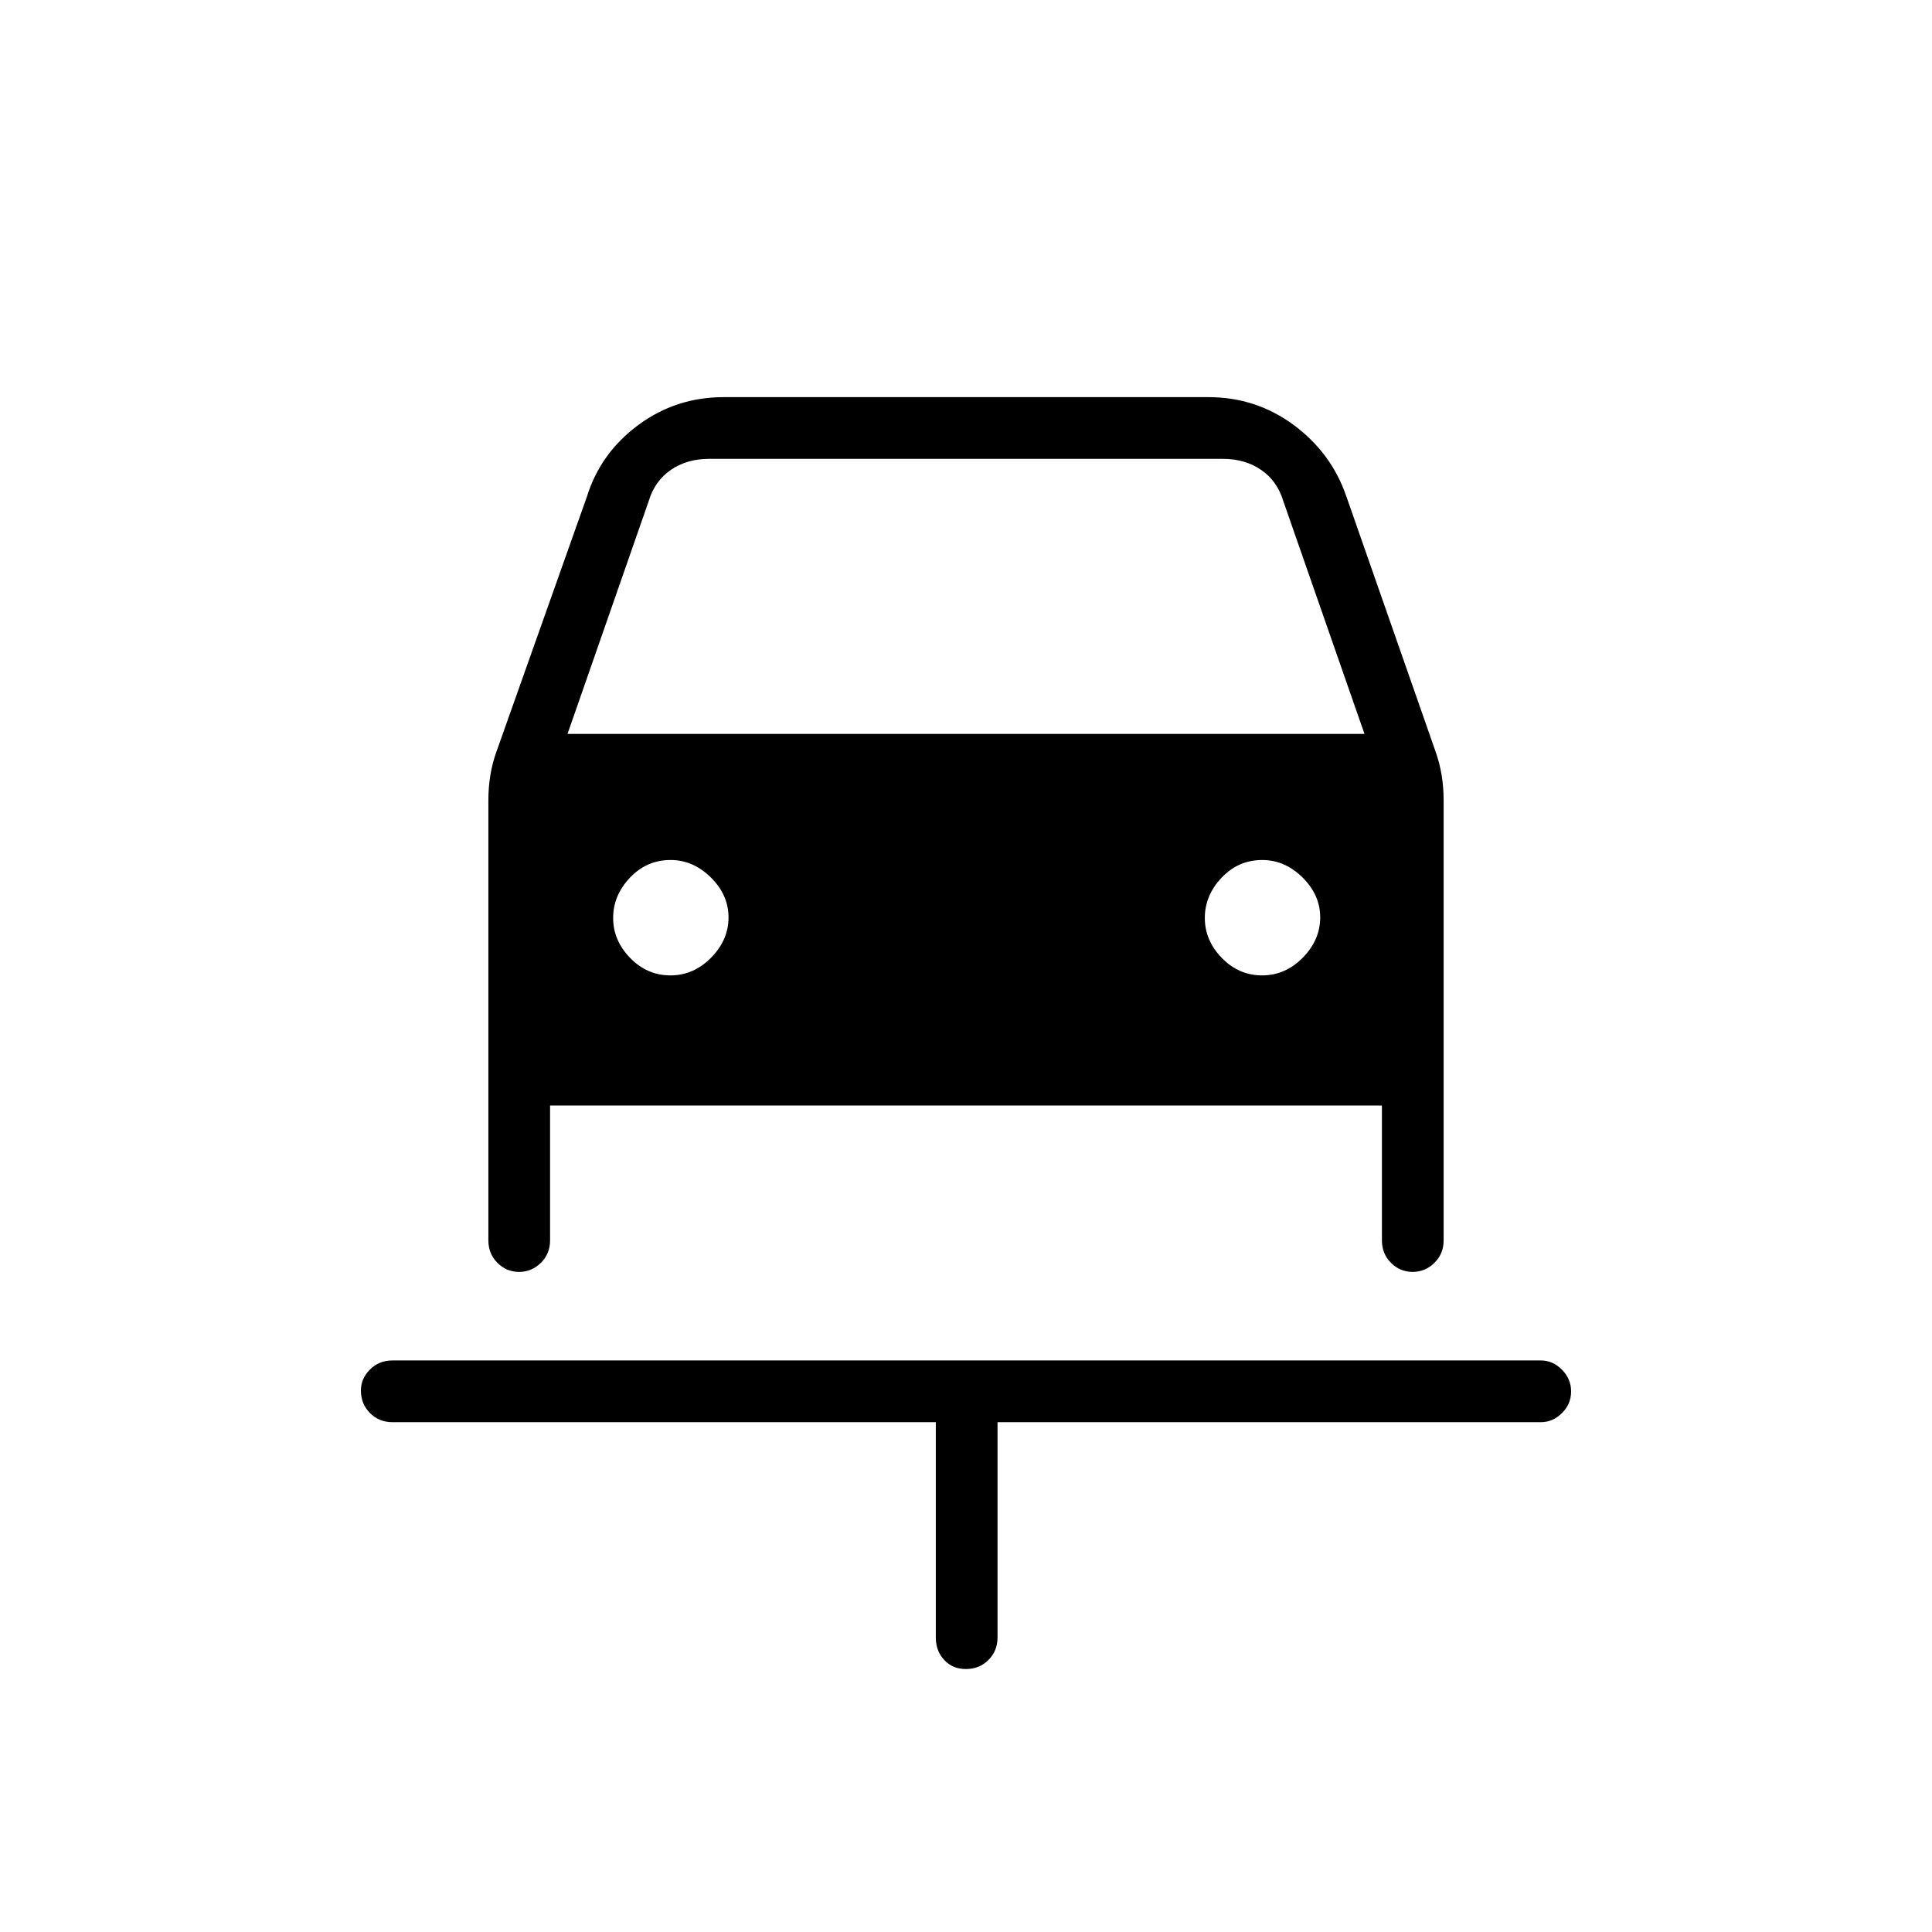 <svg xmlns="http://www.w3.org/2000/svg" height="40" viewBox="0 -960 960 960" width="40"><path d="M479.99-130.67q-6.66 0-10.82-4.5-4.17-4.51-4.17-11.16v-107H195q-6.66 0-11.16-4.53-4.51-4.53-4.51-11.22 0-5.92 4.51-10.42 4.5-4.5 11.16-4.5h570.67q5.89 0 10.44 4.58 4.56 4.57 4.56 10.83t-4.56 10.76q-4.55 4.5-10.44 4.5h-270v107q0 6.65-4.51 11.16-4.51 4.5-11.17 4.5ZM333.12-475.33q11.55 0 20.21-8.8 8.67-8.79 8.67-20 0-11.2-8.79-19.87-8.79-8.67-19.99-8.67-11.89 0-20.22 8.8-8.33 8.79-8.33 20 0 11.2 8.45 19.87 8.45 8.67 20 8.67Zm294 0q11.55 0 20.21-8.8 8.67-8.79 8.67-20 0-11.2-8.79-19.87-8.79-8.67-19.99-8.67-11.89 0-20.22 8.8-8.33 8.79-8.33 20 0 11.2 8.45 19.87 8.45 8.67 20 8.67ZM257.92-328q-6.25 0-10.75-4.5-4.5-4.51-4.5-11.17v-218.66q0-6.51 1-12.55 1-6.04 2.95-11.44l45.05-127.01q6.77-21.63 25.48-35.48 18.71-13.86 42.52-13.86h240.66q23.81 0 42.52 13.86 18.71 13.85 26.15 35.48l44.29 126.69q2.04 5.72 3.04 11.76t1 12.55v218.66q0 6.66-4.57 11.17-4.58 4.5-10.84 4.5-6.25 0-10.75-4.5-4.5-4.51-4.5-11.17v-67H273.33v67q0 6.66-4.57 11.17-4.58 4.5-10.84 4.5ZM282-595.33h396L637.67-711q-3-10-11-15.5t-19-5.5H352.33q-11 0-19 5.5t-11 15.5L282-595.33Z"/></svg>